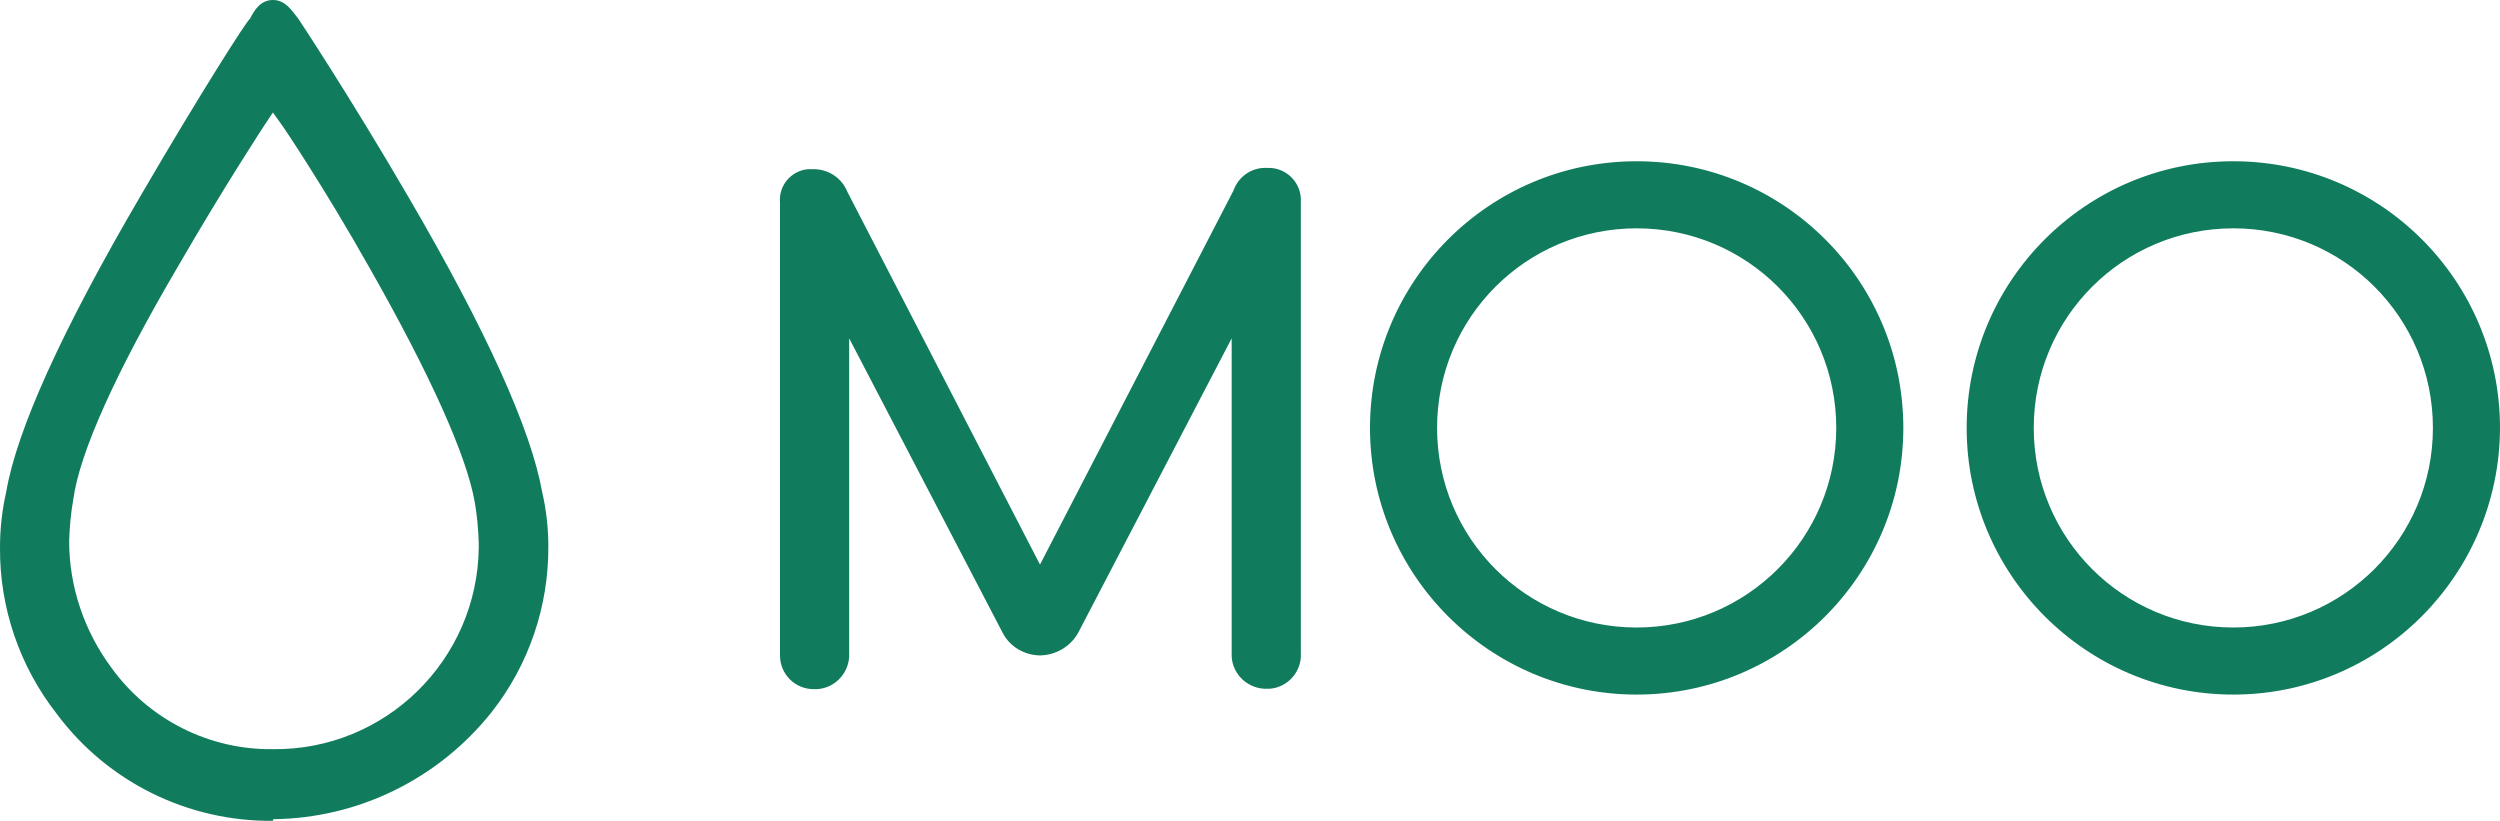 <svg xmlns="http://www.w3.org/2000/svg" xmlns:xlink="http://www.w3.org/1999/xlink" version="1.1" id="layer" x="0px" y="0px" style="enable-background:new 0 0 652 652;" xml:space="preserve" viewBox="21 222.6 600 197">
<style type="text/css">
	.st0{fill:#107C5D;}
</style>
<path class="st0" d="M270.6,358.1l46.4-89.7c1.2-3.4,4.4-5.7,8.1-5.5c4.2-0.2,7.8,3,8.1,7.2c0,0.3,0,0.6,0,0.8v108.4  c0.3,4.4-3.1,8.3-7.5,8.6c-0.2,0-0.3,0-0.5,0c-4.5,0.2-8.4-3.3-8.6-7.8c0-0.2,0-0.5,0-0.7v-75.6l-36.8,70.6  c-1.8,3.3-5.3,5.4-9.1,5.5c-3.8,0-7.4-2.1-9.1-5.5l-36.8-70.6v75.6c0.2,4.5-3.3,8.4-7.8,8.6c-0.2,0-0.5,0-0.7,0  c-4.5,0-8.1-3.6-8.1-8.1c0-0.2,0-0.3,0-0.5V271.3c-0.4-4.1,2.6-7.7,6.7-8.1c0.5,0,0.9,0,1.4,0c3.6,0,6.8,2.2,8.1,5.5L270.6,358.1z   M413.8,373.2c-26.5,0-47.9-21.4-47.9-47.9s21.4-47.9,47.9-47.9c26.5,0,47.9,21.4,47.9,47.9S440.2,373.2,413.8,373.2 M477.8,325.3  c0-35.4-28.7-64-64-64c-35.4,0-64,28.7-64,64s28.7,64,64,64l0,0C449.1,389.3,477.8,360.6,477.8,325.3 M557,373.2  c-26.5,0-47.9-21.4-47.9-47.9s21.4-47.9,47.9-47.9s47.9,21.4,47.9,47.9S583.4,373.2,557,373.2 M621,325.3c0-35.4-28.7-64-64-64  c-35.4,0-64,28.7-64,64s28.7,64,64,64l0,0C592.3,389.3,620.9,360.6,621,325.3 M86.5,402.4c27,0.3,49.1-21.4,49.4-48.4  c0-0.3,0-0.7,0-1c-0.1-3.4-0.4-6.8-1-10.1c-2-11.1-10.6-30.3-25.2-56c-11.1-19.7-20.7-33.8-20.7-33.8l-2.5-3.5l-2,3  c0,0-9.6,14.6-20.7,33.8c-15.1,25.7-23.7,44.9-25.2,56c-0.6,3.3-0.9,6.7-1,10.1c0,10.9,3.6,21.5,10.1,30.3  C56.7,395.3,71.2,402.6,86.5,402.4 M86.5,419.6c-20.4,0.2-39.7-9.3-51.9-25.7C25.7,382.5,20.9,368.5,21,354c0-4.5,0.5-9,1.5-13.4  c2.5-14.6,13.1-38.3,32.3-71.1c14.1-24.2,25.7-42.4,26.2-42.4c1-2,2.5-4.5,5.5-4.5s4.5,2.5,6.1,4.5c0,0,12.1,18.2,26.2,42.4  c19.2,32.8,29.7,56.5,32.3,71.1c1,4.3,1.5,8.7,1.5,13.1c0.1,14.4-4.7,28.5-13.6,39.8c-12.7,16-32,25.5-52.4,25.7"/>
</svg>